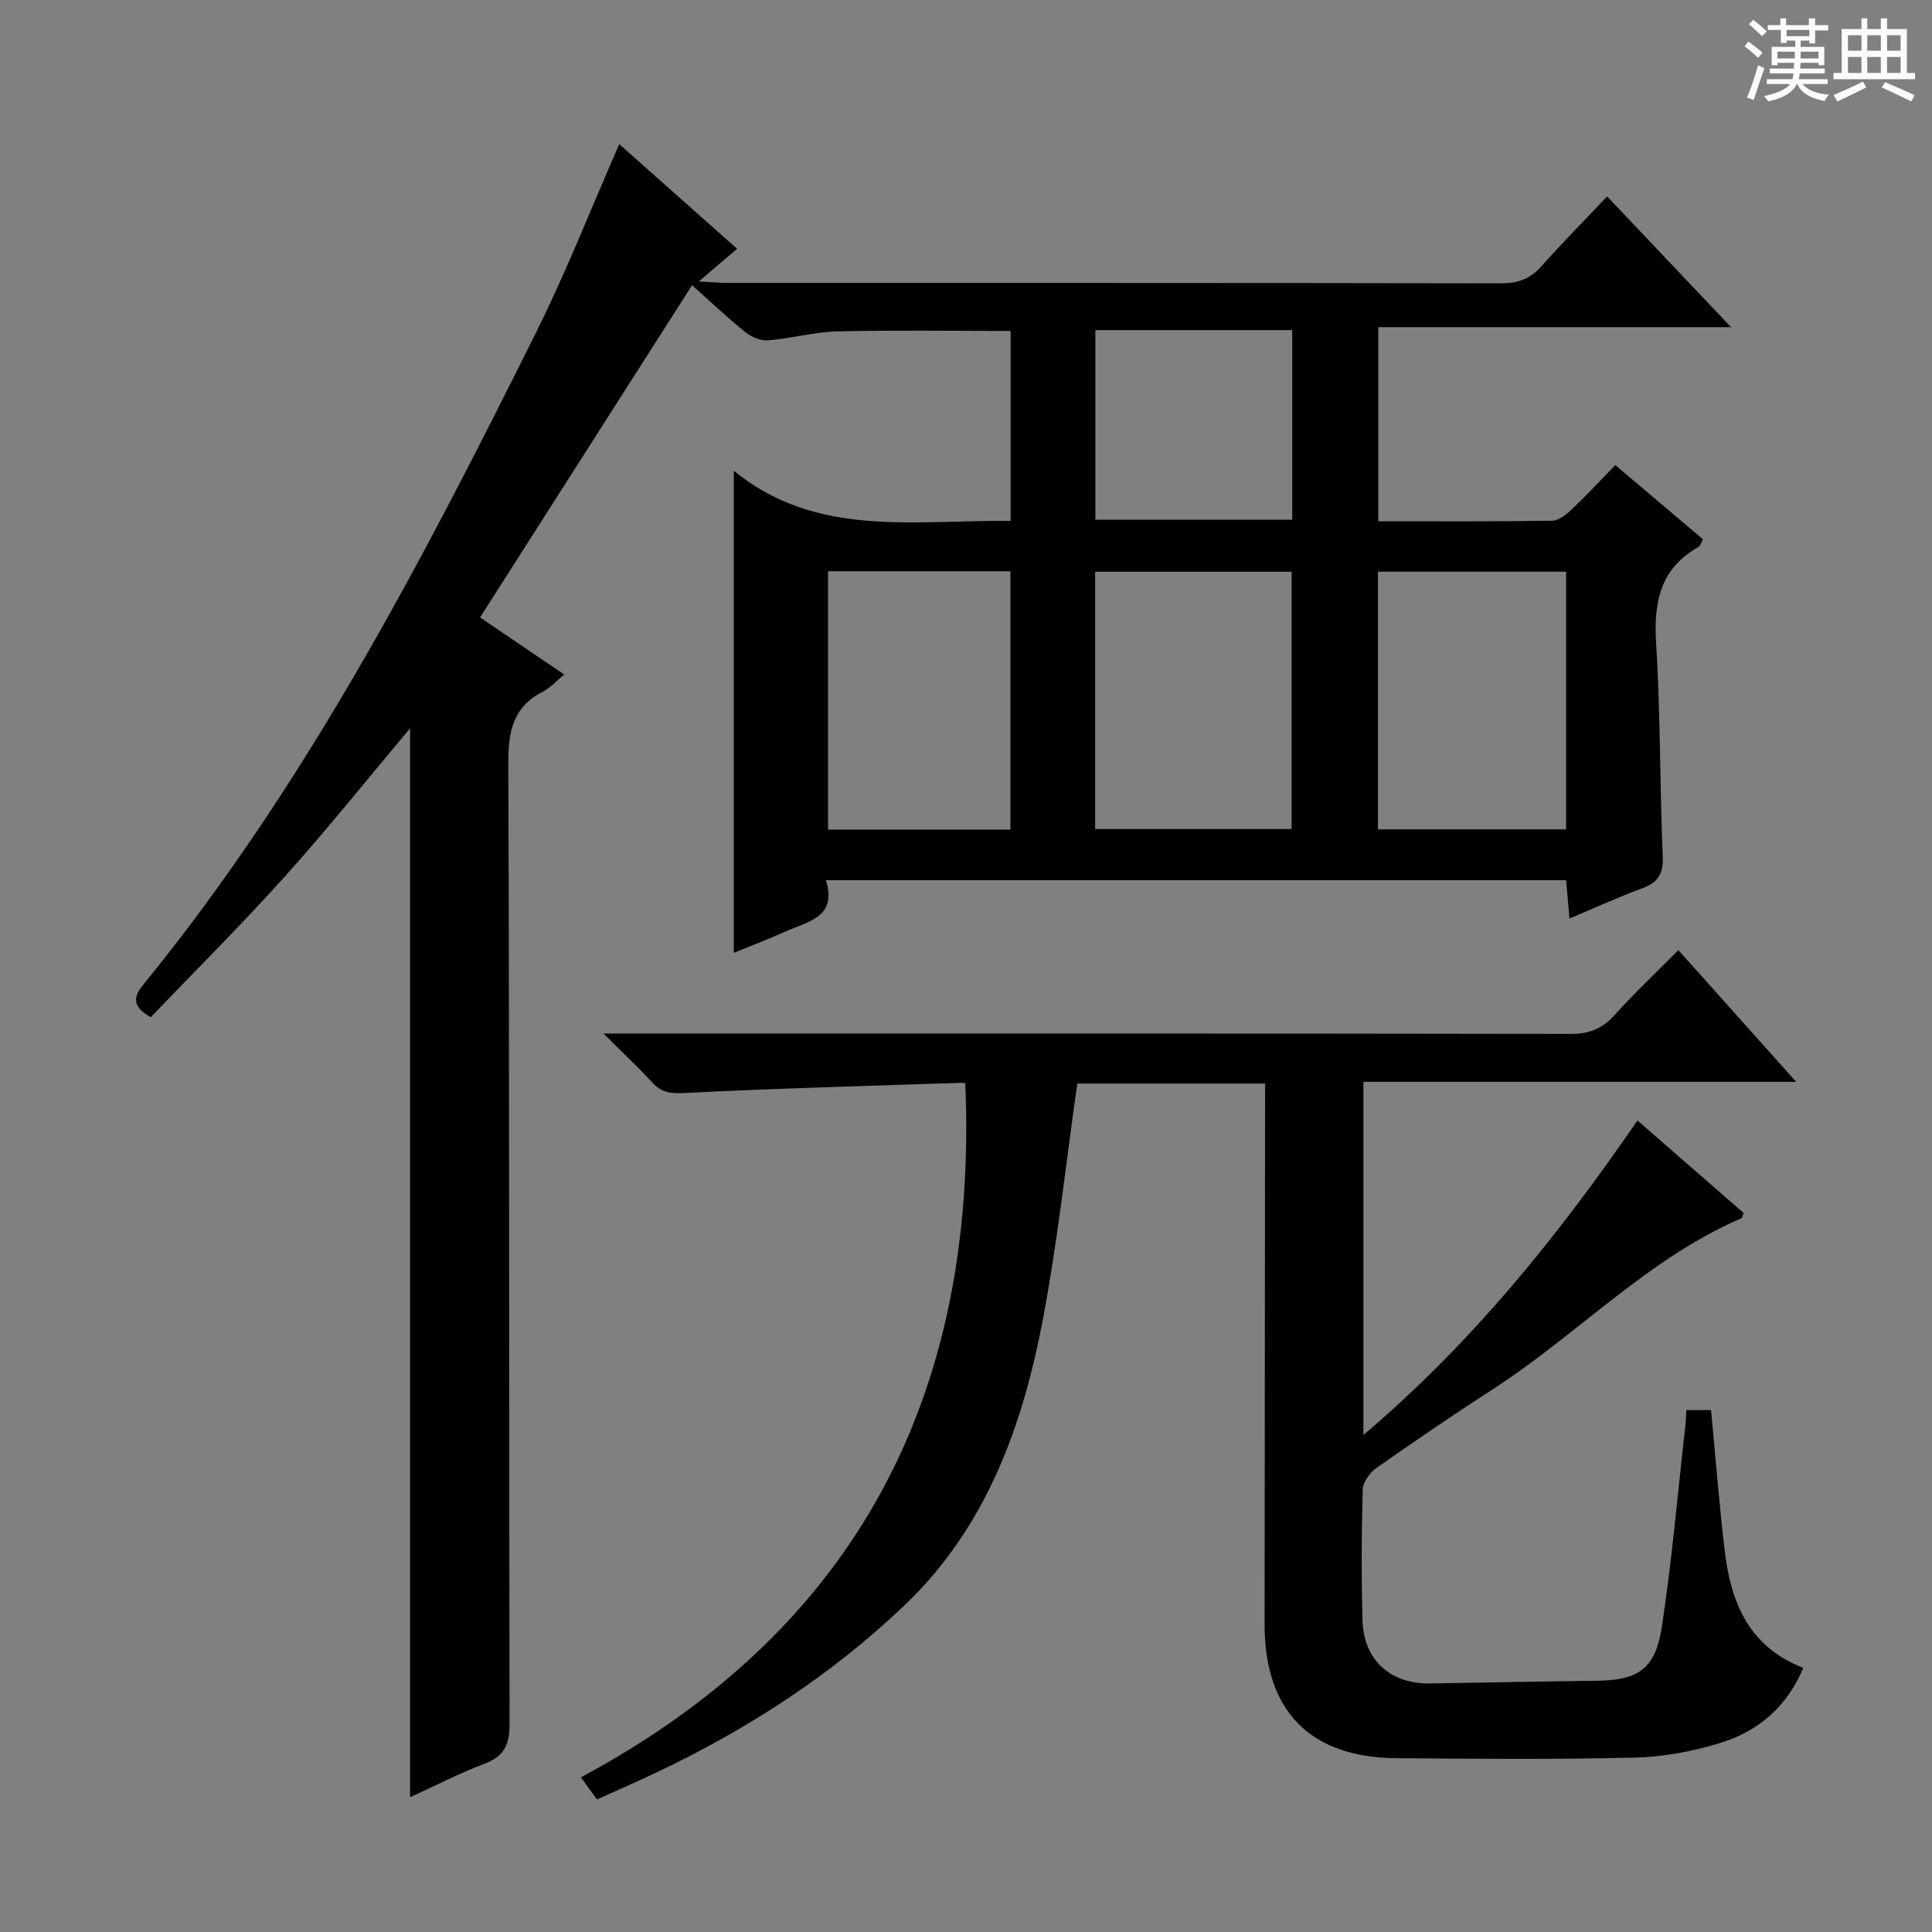 <svg enable-background="new 0 0 400 400" viewBox="0 0 400 400" xmlns="http://www.w3.org/2000/svg"><rect x="0" y="0" width="400" height="400" fill="#808080" stroke="none"/><path d="m361.2 9.6.8-1c.9.7 1.9 1.4 2.9 2.3l-.9 1.1c-1-1-2-1.8-2.8-2.4zm.5 10.6c.9-2.1 1.6-4.3 2.3-6.7.4.2.8.4 1.3.6-.7 2.1-1.5 4.3-2.2 6.6zm.4-15.2.9-.9c1 .8 2 1.6 2.8 2.4l-1 1c-.9-.9-1.8-1.7-2.7-2.5zm12.5-1.2h1.2v1.4h2.7v1.1h-2.7v2.7h-1.2v-.6h-1.8v1.3h4.9v3.8h-1.2v-.5h-3.7c0 .4-.1.9-.1 1.2h5.1v1h-5.2c0 .5-.1.9-.2 1.2h6v1h-5.2c1.1 1.3 2.9 2 5.5 2.2-.4.4-.7.8-.9 1.3-2.9-.5-4.8-1.6-5.7-3.5h-.1c-.8 1.7-2.7 2.9-5.9 3.6-.2-.4-.6-.8-.9-1.1 2.8-.6 4.6-1.4 5.4-2.5h-4.8v-1h5.3c.1-.3.2-.7.2-1.2h-4.9v-1h5c0-.4 0-.8.1-1.2h-3.5v.5h-1.2v-3.8h4.9v-1.3h-1.8v.5h-1.2v-2.7h-2.7v-1h2.6v-1.4h1.2v1.4h4.7v-1.4zm-6.6 8.3h3.6c0-.4 0-.9 0-1.4h-3.6zm1.9-4.6h4.7v-1.3h-4.7zm6.6 3.2h-3.7v1.4h3.7z" fill="#fafbfa"/><path d="m385.3 3.8h1.3v2.2h2.8v-2.2h1.3v2.2h4.1v9.1h1.7v1.3h-16.9v-1.3h1.7v-9.1h4.1v-2.2zm.4 13.1.7 1.2c-1.8.9-3.8 1.9-6 2.9-.2-.4-.5-.8-.8-1.3 2.3-1 4.3-1.9 6.1-2.8zm-3.1-6.4h2.8v-3.2h-2.8zm0 4.6h2.8v-3.3h-2.8zm4-4.6h2.8v-3.2h-2.8zm0 4.6h2.8v-3.3h-2.8zm3.7 1.9c2.1.9 4.1 1.8 6.1 2.7l-.7 1.3c-2.2-1.1-4.2-2-6.1-2.9zm3.2-9.7h-2.8v3.2h2.8zm-2.8 7.8h2.8v-3.3h-2.8z" fill="#fafbfa"/><g fill="#010000"><path d="m152.61 51.51c-2.56 2.18-4.75 4.05-7.95 6.77 2.97.15 4.57.3 6.17.3 53.33.01 106.66-.02 159.98.08 3.46.01 5.98-.92 8.28-3.49 4.3-4.82 8.85-9.43 13.65-14.5 8.79 9.27 16.88 17.81 25.65 27.06-24.73 0-48.69 0-73.03 0v40.19c12.1 0 24.05.08 36-.11 1.39-.02 2.96-1.31 4.09-2.38 3.01-2.86 5.84-5.91 8.98-9.14 6.27 5.3 12.2 10.32 18.15 15.36-.42.77-.54 1.38-.89 1.57-8.08 4.52-9.34 11.6-8.8 20.2.92 14.61.74 29.28 1.36 43.91.15 3.65-1 5.39-4.29 6.6-4.96 1.82-9.77 4.04-15.02 6.25-.25-2.88-.46-5.3-.69-7.94-51.01 0-101.77 0-153.26 0 2.42 7.69-3.76 8.55-8.39 10.63-3.62 1.62-7.33 3.03-10.68 4.41 0-33 0-65.86 0-99.82 17.06 13.97 37.31 10.16 57.32 10.39 0-13.23 0-26.15 0-39.33-12.03 0-23.95-.19-35.85.09-4.78.11-9.52 1.46-14.3 1.85-1.54.13-3.47-.65-4.72-1.65-3.61-2.89-6.97-6.09-11.09-9.76-14.78 23.17-29.24 45.82-43.89 68.78 6.11 4.14 11.58 7.85 17.43 11.82-1.63 1.33-2.85 2.74-4.4 3.53-6.19 3.16-7.2 8.17-7.18 14.77.25 66.33.11 132.65.26 198.98.01 4.29-1.09 6.66-5.15 8.21-5.38 2.05-10.52 4.71-15.44 6.95 0-73.85 0-147.42 0-221.32-8.52 10.13-16.92 20.66-25.9 30.66-8.99 10.01-18.55 19.51-27.8 29.17-3.94-2.23-3.6-4.23-1.53-6.76 33.6-41.18 57.9-88 81.42-135.24 6.2-12.45 11.27-25.45 17.11-38.76 8.11 7.2 16.2 14.39 24.4 21.67zm74.13 120.13h40.68c0-18 0-35.7 0-53.27-13.81 0-27.21 0-40.68 0zm97.5-53.28c-13.2 0-26.1 0-38.95 0v53.35h38.95c0-17.89 0-35.62 0-53.35zm-115.04 53.41c0-18.11 0-35.8 0-53.5-12.82 0-25.24 0-37.76 0v53.5zm58.34-103.43c-13.68 0-27.07 0-40.75 0v39.27h40.75c0-13.22 0-26.11 0-39.27z"/><path d="m261.93 224.34c-13.55 0-26.47 0-38.89 0-2.34 16.42-4.06 32.61-7.07 48.55-4.22 22.32-11.73 43.32-28.8 59.57-15.1 14.37-32.36 25.53-51.13 34.45-4.04 1.92-8.14 3.7-12.44 5.65-1.02-1.4-1.87-2.57-3.33-4.58 57.27-30.71 82.24-79.46 79.59-143.55.31.16-.12-.26-.53-.25-19.27.63-38.55 1.15-57.81 2.12-2.81.14-4.59-.15-6.44-2.15-2.93-3.17-6.08-6.13-10.14-10.17h6.25c64.66 0 129.32-.03 193.98.08 3.83.01 6.53-1.05 9.07-3.86 4.12-4.57 8.61-8.81 13.25-13.49 7.98 8.93 15.77 17.64 24.38 27.27-30.6 0-59.96 0-89.59 0v73.12c22.43-19.02 40.26-41.13 56.74-65.12 7.57 6.6 14.79 12.9 21.96 19.14-.21.55-.24 1.02-.44 1.1-19.39 8.37-33.81 23.96-51.21 35.23-8.23 5.33-16.35 10.85-24.38 16.49-1.37.96-2.78 2.96-2.82 4.52-.25 8.99-.28 18-.04 26.99.23 8.22 5.76 13.21 13.92 13.09 11.47-.18 22.95-.42 34.42-.55 8.7-.09 12.3-2.37 13.64-11.19 2.09-13.79 3.29-27.71 4.86-41.57.11-.97.13-1.96.22-3.28h5.11c.94 9.85 1.68 19.6 2.85 29.3 1.27 10.57 5 19.72 16.24 24.06-3.39 8.12-9.39 13.16-17.24 15.57-5.65 1.73-11.68 2.86-17.58 3.01-16.49.4-32.99.26-49.49.12-17.84-.15-27.23-9.8-27.22-27.74.02-35.33.07-70.66.1-105.99.01-1.79.01-3.61.01-5.94z"/></g></svg>
